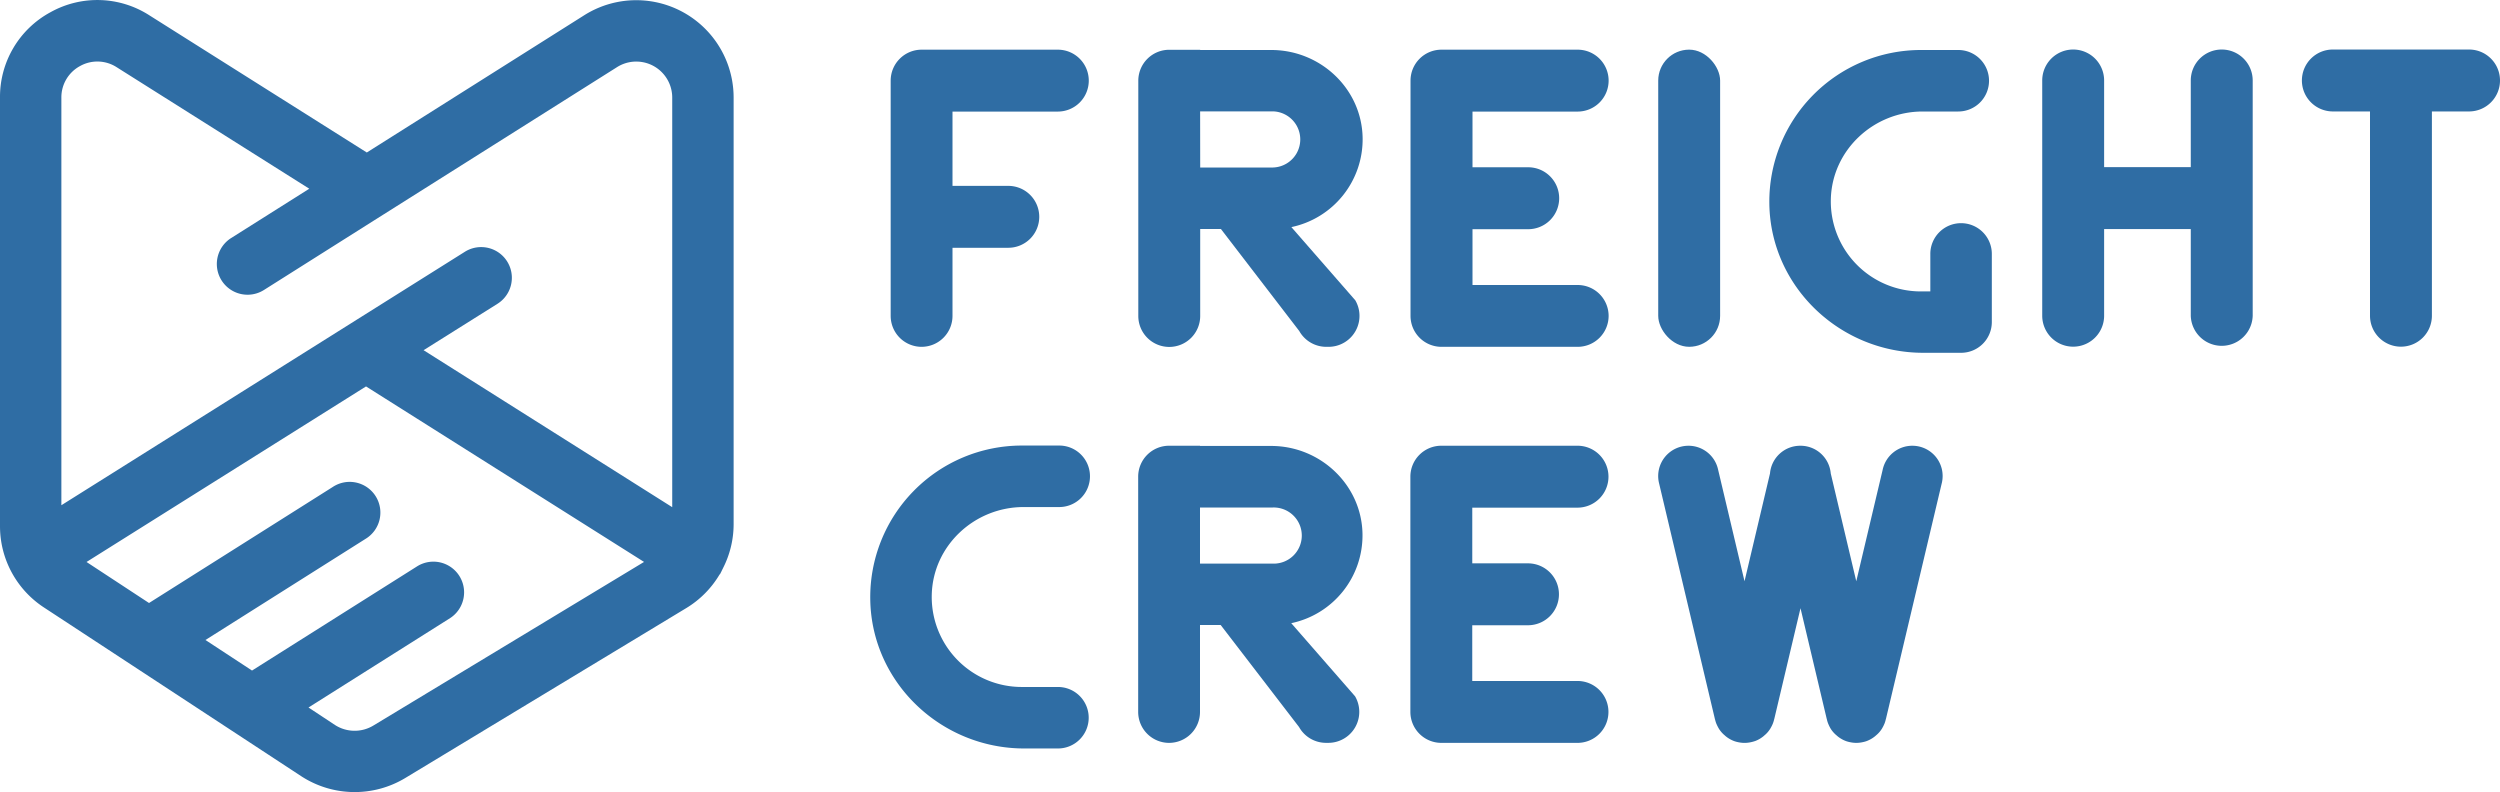 <svg id="Layer_1" data-name="Layer 1" xmlns="http://www.w3.org/2000/svg" viewBox="0 0 1000 316.83"><defs><style>.cls-1{fill:#2f6da4;}</style></defs><path class="cls-1" d="M435.51,32.25h0a12.38,12.38,0,0,0-12.38-12.38H368.65a12.39,12.39,0,0,0-12.38,12.39v94.09a12.38,12.38,0,0,0,12.38,12.38h0A12.38,12.38,0,0,0,381,126.34V99.11h22.29A12.38,12.38,0,0,0,415.7,86.73h0a12.38,12.38,0,0,0-12.38-12.38H381V44.63h42.1A12.38,12.38,0,0,0,435.51,32.25Z"/><rect class="cls-1" x="663.29" y="19.86" width="24.76" height="118.86" rx="12.38"/><path class="cls-1" d="M987.62,19.81H933.14a12.38,12.38,0,0,0-12.38,12.38h0a12.39,12.39,0,0,0,12.38,12.39H948v81.71a12.38,12.38,0,0,0,12.38,12.38h0a12.38,12.38,0,0,0,12.38-12.38V44.58h14.86A12.39,12.39,0,0,0,1000,32.19h0A12.38,12.38,0,0,0,987.62,19.81Z"/><path class="cls-1" d="M643.45,32.25h0a12.39,12.39,0,0,0-12.39-12.38H576.59a12.38,12.38,0,0,0-12.38,12.38v94.1a12.38,12.38,0,0,0,12.38,12.38h54.47a12.39,12.39,0,0,0,12.39-12.38h0A12.39,12.39,0,0,0,631.06,114H589V91.68h22.28a12.39,12.39,0,0,0,12.39-12.39h0a12.39,12.39,0,0,0-12.39-12.38H589V44.63h42.09A12.39,12.39,0,0,0,643.45,32.25Z"/><path class="cls-1" d="M643.39,190.67h0A12.38,12.38,0,0,0,631,178.29H576.53a12.38,12.38,0,0,0-12.38,12.38v94.1a12.39,12.39,0,0,0,12.38,12.38H631a12.38,12.38,0,0,0,12.38-12.38h0A12.38,12.38,0,0,0,631,272.39h-42.1V250.1H611.2a12.38,12.38,0,0,0,12.38-12.38h0a12.38,12.38,0,0,0-12.38-12.38H588.91V203.06H631A12.39,12.39,0,0,0,643.39,190.67Z"/><path class="cls-1" d="M888.69,19.81a12.38,12.38,0,0,0-12.38,12.38V66.86H841.65V32.19a12.38,12.38,0,0,0-24.76,0v94.1a12.38,12.38,0,0,0,24.76,0V91.62h34.66v34.67a12.39,12.39,0,0,0,24.77,0V32.19A12.39,12.39,0,0,0,888.69,19.81Z"/><path class="cls-1" d="M784.41,141.12H769.33c-33.17,0-61-26.25-61.59-59.41A60.66,60.66,0,0,1,768.32,20h15a12.3,12.3,0,0,1,12.29,12.3h0a12.3,12.3,0,0,1-12.29,12.3H769.08c-19.58,0-36.15,15.32-36.74,34.9a36,36,0,0,0,36,37.07h3.79v-15a12.3,12.3,0,0,1,12.3-12.3h0a12.3,12.3,0,0,1,12.3,12.3v27.32A12.3,12.3,0,0,1,784.41,141.12Z"/><path class="cls-1" d="M423.16,299.39H409.7c-33.17,0-61-26.25-61.59-59.41a60.65,60.65,0,0,1,60.58-61.76h15a12.29,12.29,0,0,1,12.3,12.3h0a12.3,12.3,0,0,1-12.3,12.3H409.45c-19.58,0-36.16,15.32-36.74,34.89a36,36,0,0,0,36,37.08h14.47a12.3,12.3,0,0,1,12.3,12.3h0A12.3,12.3,0,0,1,423.16,299.39Z"/><path class="cls-1" d="M545.05,55.22C544.76,35.54,528.21,20,508.52,20H480.08v-.09H467.7a12.38,12.38,0,0,0-12.38,12.38v94.1a12.38,12.38,0,0,0,12.38,12.38h0a12.38,12.38,0,0,0,12.38-12.38V91.59h8.28L519.7,132.4a12.38,12.38,0,0,0,10.81,6.33h.91a12.38,12.38,0,0,0,10.69-18.62L516.55,90.84A35.87,35.87,0,0,0,545.05,55.22Zm-65-10.67h29.16a11.23,11.23,0,0,1,0,22.45H480.08Z"/><path class="cls-1" d="M545,213.65c-.3-19.68-16.85-35.27-36.53-35.27H480v-.09H467.65a12.38,12.38,0,0,0-12.38,12.38v94.1a12.38,12.38,0,0,0,12.38,12.38h0A12.38,12.38,0,0,0,480,284.77V250h8.27l31.35,40.81a12.38,12.38,0,0,0,10.8,6.33h.91a12.39,12.39,0,0,0,10.7-18.62L516.5,249.27A35.88,35.88,0,0,0,545,213.65ZM480,203h29.15a11.23,11.23,0,1,1,0,22.45H480Z"/><path class="cls-1" d="M764.93,178.3a12.12,12.12,0,0,0-11.87,9.64L742.51,232.5,732.3,189.38a12.12,12.12,0,0,0-12.07-11.08h-.14A12.11,12.11,0,0,0,708,189.38L697.81,232.5l-10.55-44.56a12.11,12.11,0,0,0-11.87-9.64h0a12.12,12.12,0,0,0-11.86,14.59l22.41,94.62c0,.08,0,.15.07.23a12.78,12.78,0,0,0,.49,1.63c.07.18.15.35.23.52.17.38.36.76.56,1.12.11.18.2.37.31.54a11.91,11.91,0,0,0,.94,1.27c.14.16.28.32.43.47a10.43,10.43,0,0,0,1,.92,2.7,2.7,0,0,0,.31.28,11.48,11.48,0,0,0,1.42,1l.4.23a12.22,12.22,0,0,0,1.6.73l0,0a11.64,11.64,0,0,0,1.78.47l.45.08a11.17,11.17,0,0,0,1.85.16h.07a11.26,11.26,0,0,0,1.85-.16l.44-.08a11.64,11.64,0,0,0,1.78-.47l.05,0a12.22,12.22,0,0,0,1.6-.73l.4-.23a12.28,12.28,0,0,0,1.42-1,3.92,3.92,0,0,0,.31-.28,10.43,10.43,0,0,0,1-.92l.43-.47a11.83,11.83,0,0,0,.93-1.27c.11-.17.21-.36.31-.54a11.78,11.78,0,0,0,.57-1.12c.07-.17.16-.34.22-.52a11.38,11.38,0,0,0,.5-1.63,2,2,0,0,1,.07-.23l10.47-44.23,10.48,44.23a2,2,0,0,0,.07.23,10.2,10.2,0,0,0,.49,1.63c.06.18.15.35.22.52A11.78,11.78,0,0,0,732,291c.1.18.2.37.31.54a10.69,10.69,0,0,0,.94,1.27,6.29,6.29,0,0,0,.43.47,10.32,10.32,0,0,0,1,.92c.11.09.21.2.32.28a10.77,10.77,0,0,0,1.42,1l.39.23a12.22,12.22,0,0,0,1.6.73l0,0a11.64,11.64,0,0,0,1.78.47l.44.08a11.26,11.26,0,0,0,1.85.16h.07a11.39,11.39,0,0,0,1.86-.16l.44-.08a11.64,11.64,0,0,0,1.78-.47l0,0a12.72,12.72,0,0,0,1.59-.73l.4-.23a11.48,11.48,0,0,0,1.42-1c.11-.08.21-.19.32-.28a11.76,11.76,0,0,0,1-.92c.15-.15.29-.31.43-.47a11.91,11.91,0,0,0,.94-1.27c.11-.17.2-.36.31-.54a10.79,10.79,0,0,0,.56-1.13c.08-.17.16-.33.23-.51a12.31,12.31,0,0,0,.49-1.63c0-.08.05-.15.07-.23l22.41-94.62A12.11,12.11,0,0,0,764.93,178.3Z"/><path class="cls-1" d="M289.21,227.25a38.73,38.73,0,0,0,4.24-17.43V39A38.95,38.95,0,0,0,233.71,6.09L146.72,61l-87-54.89A38.45,38.45,0,0,0,20.14,4.92,38.47,38.47,0,0,0,0,39V210.45A38.83,38.83,0,0,0,17.6,243L120.52,310.5a39.19,39.19,0,0,0,41.51.75l112.62-68.1a38.85,38.85,0,0,0,13.12-13.25c.1-.14.23-.24.32-.39a4.93,4.93,0,0,0,.23-.46c.23-.4.4-.82.61-1.22C289,227.63,289.14,227.45,289.21,227.25ZM32,26.43a14.21,14.21,0,0,1,14.63.43l77.08,48.63L92.47,95.21A12.28,12.28,0,1,0,105.57,116l47.49-30,.44-.27,93.32-58.88A14.39,14.39,0,0,1,268.89,39V202.87l-99.46-62.79,29.73-18.67a12.28,12.28,0,0,0-13.07-20.79L24.55,202.09V39A14.21,14.21,0,0,1,32,26.43Zm117.33,263.8A14.5,14.5,0,0,1,134,290L123.4,283l56.73-35.81A12.28,12.28,0,0,0,167,226.44l-66.19,41.78L82.18,256l64-40.43a12.28,12.28,0,1,0-13.11-20.76L59.61,241.2l-25-16.41,111.8-70.22,111.21,70.2Z"/></svg>